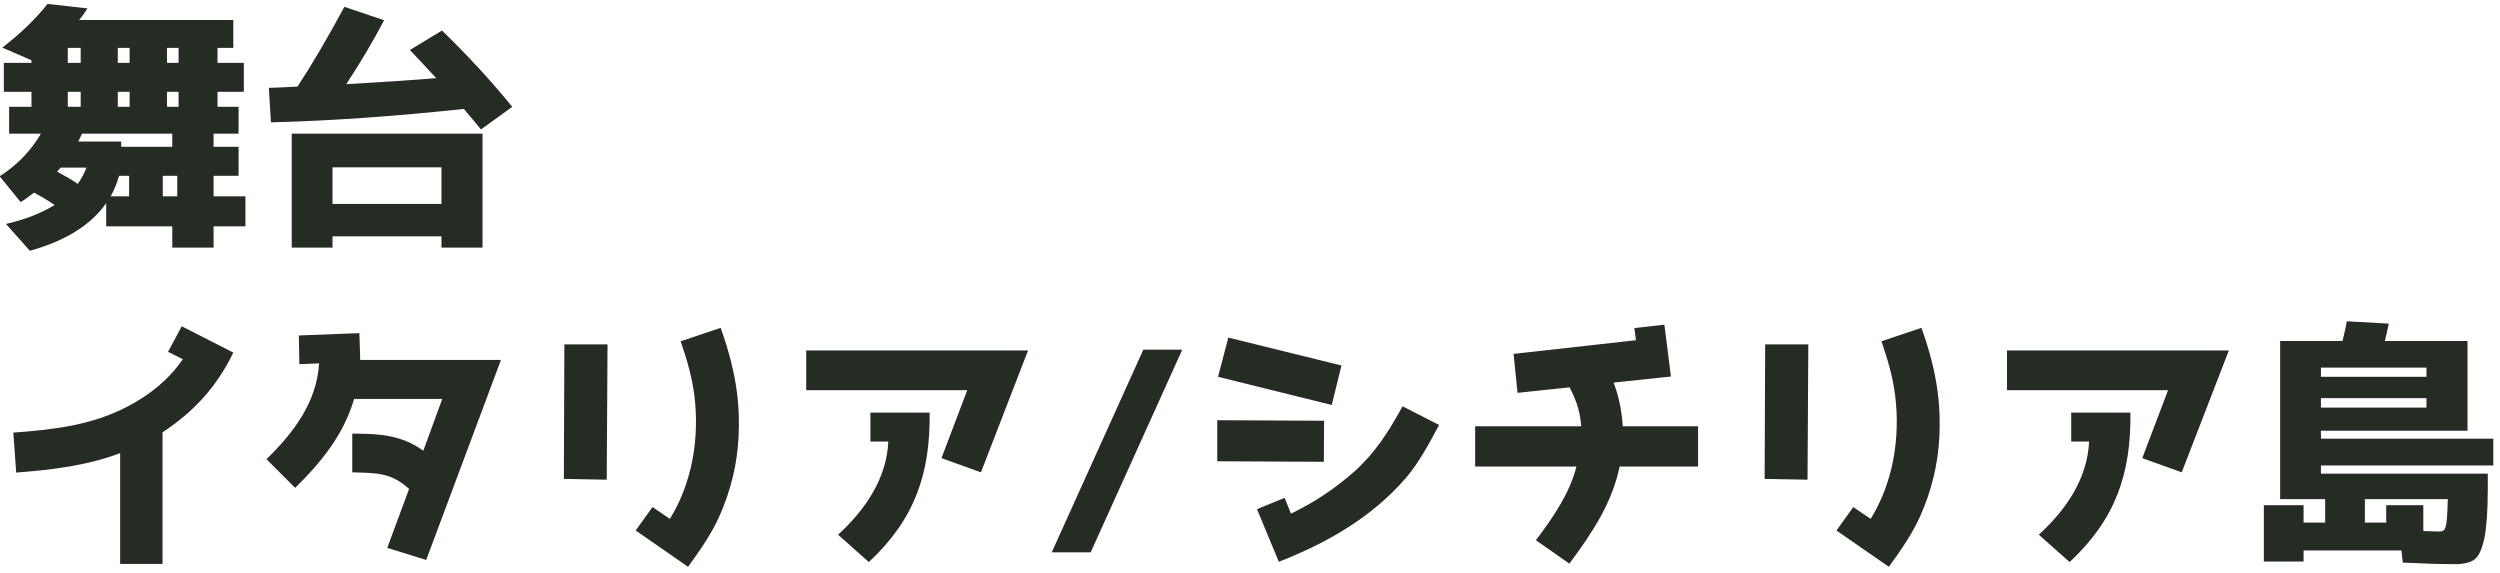 <?xml version="1.0" encoding="UTF-8"?>
<svg width="323px" height="74px" viewBox="0 0 323 74" version="1.1" xmlns="http://www.w3.org/2000/svg" xmlns:xlink="http://www.w3.org/1999/xlink">
    <!-- Generator: Sketch 41.2 (35397) - http://www.bohemiancoding.com/sketch -->
    <title>text08</title>
    <desc>Created with Sketch.</desc>
    <defs></defs>
    <g id="Page-1" stroke="none" stroke-width="1" fill="none" fill-rule="evenodd">
        <g id="Desktop-HD" transform="translate(-272, -3737)" fill="#242C23">
            <g id="Group-44" transform="translate(271, 3737)">
                <path d="M22.032,25.362 L22.032,22.71 L23.902,22.71 L23.902,25.362 L22.032,25.362 Z M28.594,18.97 L28.594,17.27 L31.824,17.27 L31.824,13.802 L29.104,13.802 L29.104,11.864 L32.504,11.864 L32.504,8.124 L29.104,8.124 L29.104,6.186 L31.144,6.186 L31.144,2.582 L11.22,2.582 C11.492,2.276 11.866,1.766 12.308,1.086 L7.14,0.508 C5.61,2.446 3.672,4.316 1.292,6.152 L5.066,7.784 L5.066,8.124 L1.496,8.124 L1.496,11.864 L5.066,11.864 L5.066,13.802 L2.176,13.802 L2.176,17.27 L6.29,17.27 C4.998,19.48 3.23,21.316 0.952,22.778 L3.672,26.11 C4.08,25.872 4.624,25.464 5.406,24.886 C6.222,25.328 7.106,25.838 8.058,26.484 C6.392,27.504 4.318,28.354 1.768,28.932 L4.862,32.4 C9.486,31.108 12.75,29.068 14.722,26.246 L14.722,29.238 L23.256,29.238 L23.256,31.992 L28.594,31.992 L28.594,29.238 L32.708,29.238 L32.708,25.362 L28.594,25.362 L28.594,22.71 L31.824,22.71 L31.824,18.97 L28.594,18.97 Z M11.05,23.764 C10.54,23.39 9.622,22.846 8.364,22.166 L8.84,21.656 L12.172,21.656 C11.9,22.37 11.526,23.084 11.05,23.764 Z M15.3,25.362 C15.776,24.512 16.116,23.628 16.388,22.71 L17.68,22.71 L17.68,25.362 L15.3,25.362 Z M11.594,17.27 L23.256,17.27 L23.256,18.97 L16.66,18.97 L16.66,18.29 L11.118,18.29 L11.594,17.27 Z M9.758,8.124 L9.758,6.186 L11.424,6.186 L11.424,8.124 L9.758,8.124 Z M9.758,11.864 L11.424,11.864 L11.424,13.802 L9.758,13.802 L9.758,11.864 Z M17.748,8.124 L16.218,8.124 L16.218,6.186 L17.748,6.186 L17.748,8.124 Z M16.218,13.802 L16.218,11.864 L17.748,11.864 L17.748,13.802 L16.218,13.802 Z M24.072,8.124 L22.576,8.124 L22.576,6.186 L24.072,6.186 L24.072,8.124 Z M22.576,13.802 L22.576,11.864 L24.072,11.864 L24.072,13.802 L22.576,13.802 Z M53.958,6.458 C54.672,7.206 55.794,8.396 57.358,10.096 C54.944,10.3 51.034,10.572 45.73,10.878 C47.498,8.192 49.13,5.472 50.626,2.616 L45.492,0.882 C43.384,4.792 41.378,8.226 39.44,11.184 C37.808,11.286 36.584,11.32 35.734,11.354 L36.006,15.808 C44.03,15.604 52.326,14.992 60.928,14.074 C61.88,15.196 62.594,16.046 63.138,16.726 L67.184,13.802 C64.532,10.538 61.506,7.24 58.106,3.942 L53.958,6.458 Z M58.038,21.622 L58.038,26.348 L43.962,26.348 L43.962,21.622 L58.038,21.622 Z M63.342,31.992 L63.342,17.27 L38.692,17.27 L38.692,31.992 L43.962,31.992 L43.962,30.53 L58.038,30.53 L58.038,31.992 L63.342,31.992 Z M24.48,42.154 L22.712,45.452 L24.616,46.404 C22.848,49.022 20.332,51.028 17.544,52.49 C12.954,54.904 8.058,55.516 2.72,55.89 L3.094,61.058 C7.888,60.684 12.308,60.14 16.524,58.542 L16.524,72.856 L21.998,72.856 L21.998,55.856 C26.18,53.102 29.07,49.838 31.144,45.554 L24.48,42.154 Z M47.532,46.506 C47.532,46.2 47.532,45.86 47.43,43.038 L39.61,43.344 L39.678,47.05 L42.228,46.948 C41.922,51.946 38.964,55.89 35.428,59.324 L39.134,63.03 C42.602,59.63 45.424,56.094 46.75,51.538 L58.14,51.538 L55.692,58.236 C52.836,56.162 49.912,56.026 46.512,56.026 L46.512,61.024 C49.674,61.126 51.476,61.024 53.856,63.166 L51.034,70.782 L56.066,72.346 L65.722,46.506 L47.532,46.506 Z M79.39,61.976 L79.492,44.5 L73.916,44.5 L73.848,61.874 L79.39,61.976 Z M93.942,66.702 C95.404,63.438 96.254,59.97 96.424,56.434 C96.594,52.694 96.322,48.546 94.112,42.358 L88.944,44.092 C89.794,46.574 90.406,48.716 90.712,51.096 C91.392,56.604 90.44,62.35 87.55,67.042 L85.306,65.512 L83.13,68.538 L89.896,73.23 C91.46,71.088 92.922,68.98 93.942,66.702 Z M127.738,61.024 L133.824,45.282 L105.162,45.282 L105.162,50.416 L125.97,50.416 L122.638,59.188 L127.738,61.024 Z M113.254,72.618 C119.17,67.11 121.21,61.194 121.108,53.306 L113.458,53.306 L113.458,57.046 L115.77,57.046 C115.566,61.772 112.846,65.818 109.276,69.082 L113.254,72.618 Z M141.916,71.36 L153.748,45.18 L148.716,45.18 L136.884,71.36 L141.916,71.36 Z M174.318,47.22 L159.698,43.616 L158.372,48.682 L173.06,52.32 L174.318,47.22 Z M172.074,54.36 L158.27,54.292 L158.27,59.596 L172.04,59.664 L172.074,54.36 Z M182.682,61.704 C184.382,59.698 185.606,57.352 186.932,54.904 L182.206,52.49 C180.438,55.754 178.636,58.542 176.018,60.888 C173.536,63.098 170.714,64.968 167.79,66.362 L166.974,64.322 L163.404,65.784 L166.226,72.584 C172.822,70 178.398,66.668 182.682,61.704 Z M220.388,55.074 L210.664,55.074 C210.494,52.456 209.916,50.552 209.474,49.43 L216.886,48.648 L216.036,41.95 L212.16,42.392 L212.364,43.956 L196.554,45.724 L197.064,50.756 L203.796,50.042 C204.306,51.13 205.122,52.558 205.292,55.074 L191.59,55.074 L191.59,60.276 L204.68,60.276 C203.796,63.676 201.892,66.532 199.444,69.796 L203.762,72.822 C206.856,68.674 209.304,64.866 210.256,60.276 L220.388,60.276 L220.388,55.074 Z M234.532,61.976 L234.634,44.5 L229.058,44.5 L228.99,61.874 L234.532,61.976 Z M249.084,66.702 C250.546,63.438 251.396,59.97 251.566,56.434 C251.736,52.694 251.464,48.546 249.254,42.358 L244.086,44.092 C244.936,46.574 245.548,48.716 245.854,51.096 C246.534,56.604 245.582,62.35 242.692,67.042 L240.448,65.512 L238.272,68.538 L245.038,73.23 C246.602,71.088 248.064,68.98 249.084,66.702 Z M282.88,61.024 L288.966,45.282 L260.304,45.282 L260.304,50.416 L281.112,50.416 L277.78,59.188 L282.88,61.024 Z M268.396,72.618 C274.312,67.11 276.352,61.194 276.25,53.306 L268.6,53.306 L268.6,57.046 L270.912,57.046 C270.708,61.772 267.988,65.818 264.418,69.082 L268.396,72.618 Z M318.172,72.89 C319.328,72.89 320.178,72.686 320.756,72.244 C321.3,71.802 321.674,70.918 321.98,69.558 C322.252,68.164 322.422,66.056 322.422,63.2 L322.422,61.194 L300.866,61.194 L300.866,60.14 L323.136,60.14 L323.136,56.672 L300.866,56.672 L300.866,55.652 L319.804,55.652 L319.804,44.058 L309.128,44.058 L309.638,41.814 L304.198,41.508 C304.096,42.222 303.892,43.038 303.654,44.058 L295.596,44.058 L295.596,64.492 L301.41,64.492 L301.41,67.518 L298.622,67.518 L298.622,65.274 L293.488,65.274 L293.488,72.55 L298.622,72.55 L298.622,71.122 L311.27,71.122 L311.44,72.686 C314.126,72.822 316.37,72.89 318.172,72.89 Z M314.5,48.682 L300.866,48.682 L300.866,47.492 L314.5,47.492 L314.5,48.682 Z M300.866,52.66 L300.866,51.436 L314.5,51.436 L314.5,52.66 L300.866,52.66 Z M309.298,67.518 L306.544,67.518 L306.544,64.492 L317.254,64.492 C317.152,68.436 317.016,68.674 316.064,68.674 C315.928,68.674 315.282,68.64 314.092,68.606 L314.092,65.274 L309.298,65.274 L309.298,67.518 Z" id="text08"></path>
            </g>
        </g>
    </g>
</svg>